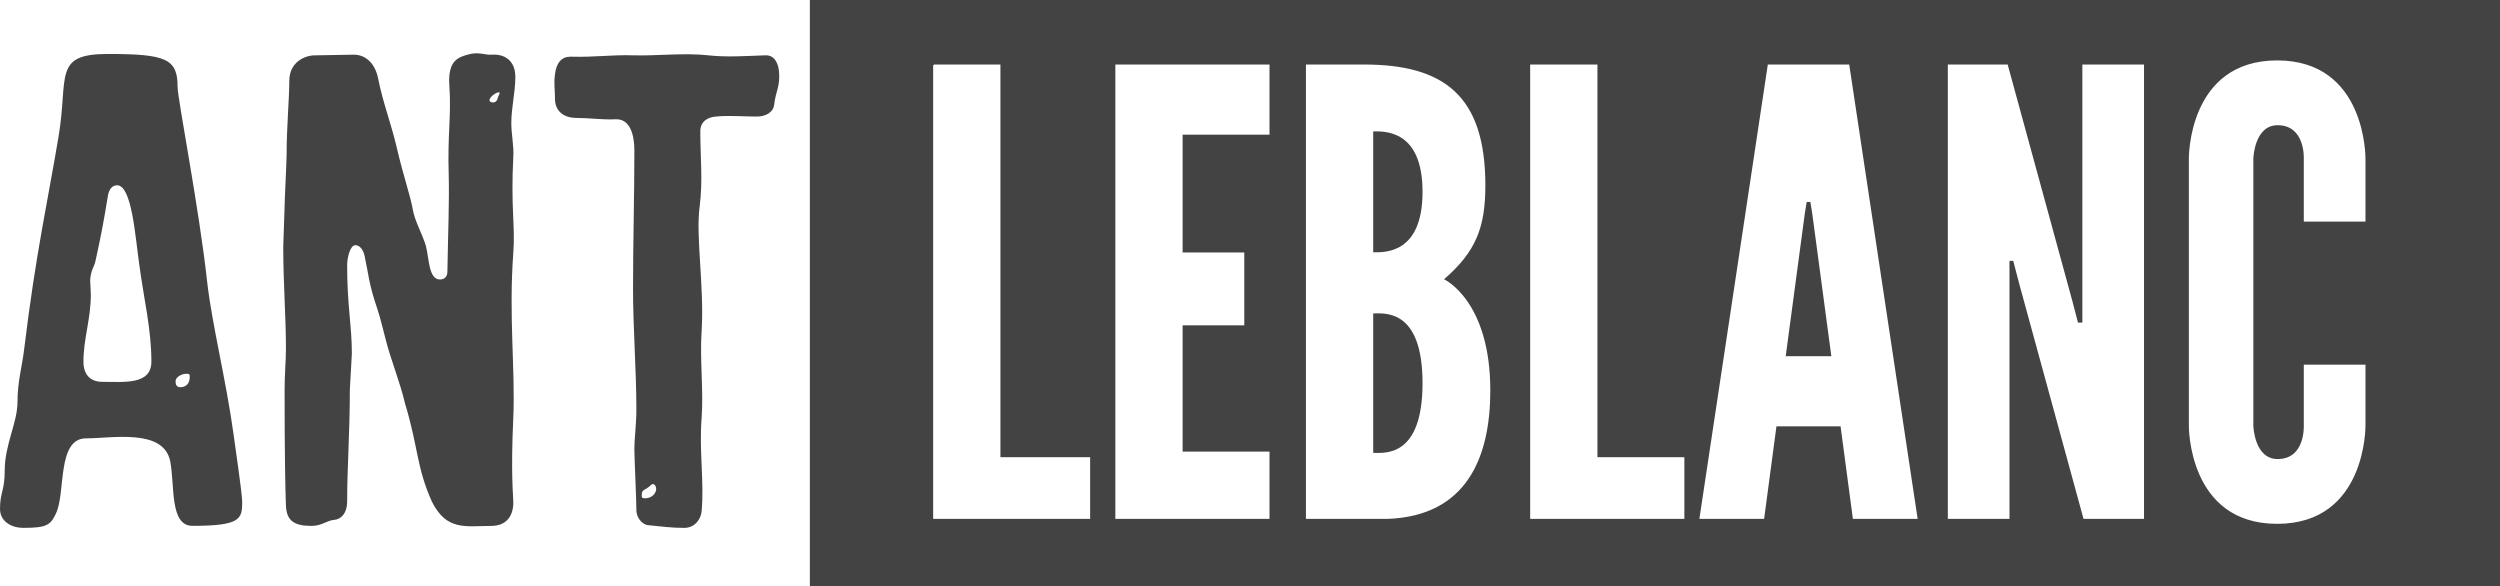<svg xmlns="http://www.w3.org/2000/svg" width="145" height="34" viewBox="0 0 145 34"><path fill="#434343" d="M12.018 16.367c-.468-4.295-1.717-10.62-1.717-11.323 0-1.64-.664-1.914-4.058-1.914-3.2 0-2.263 1.328-2.849 4.803-.584 3.514-1.326 6.794-1.99 12.298-.117 1.016-.39 1.875-.39 3.084 0 1.21-.741 2.461-.741 3.983 0 1.171-.273 1.25-.273 2.225 0 .665.585 1.093 1.365 1.093 1.327 0 1.562-.156 1.873-.819.586-1.172.04-4.373 1.757-4.373 1.521 0 4.487-.586 4.877 1.327.272 1.405-.04 3.748 1.287 3.748 2.77 0 2.888-.391 2.888-1.366 0-.546-.429-3.357-.507-3.983-.43-3.121-1.249-6.361-1.522-8.783zm-6.087 5.779c-.702 0-1.092-.43-1.092-1.172 0-1.327.43-2.459.43-3.904l-.039-.819c.039-.625.234-.742.312-1.133.312-1.405.507-2.459.702-3.67.04-.351.195-.703.546-.703.859 0 1.054 2.967 1.289 4.607.272 2.031.702 3.749.702 5.623-.002 1.366-1.601 1.171-2.85 1.171zm4.526.313c-.194 0-.273-.118-.273-.352 0-.234.351-.429.625-.429.195 0 .195.039.195.195-.001.351-.196.586-.547.586zm18.105-19.289c-.469.04-.781-.195-1.444 0-.546.156-1.17.352-1.053 1.835.117 1.718-.117 2.811-.039 5.154.039 1.562-.039 3.318-.078 5.622 0 .195-.117.43-.428.43-.664 0-.625-1.21-.82-1.952-.195-.664-.625-1.405-.742-2.031-.156-.898-.546-1.952-.937-3.63-.312-1.366-.819-2.655-1.092-4.061-.195-.937-.781-1.366-1.405-1.366l-2.263.039c-.584 0-1.482.391-1.482 1.484 0 1.015-.156 2.733-.156 4.256 0 .507-.117 2.616-.117 3.045l-.078 2.304c0 2.187.156 4.021.156 5.896 0 .781-.078 1.483-.078 2.42 0 3.671.039 5.74.078 6.716.039.897.507 1.171 1.483 1.171.624 0 .857-.312 1.326-.351.429-.039.741-.43.741-1.054 0-1.952.156-4.022.156-6.482l.117-2.108c0-1.64-.273-2.771-.273-5.114 0-.507.195-1.172.468-1.172.352 0 .507.43.546.625.234 1.093.234 1.601.742 3.085.194.586.312 1.133.468 1.718.312 1.249.819 2.421 1.132 3.748.78 2.578.664 3.709 1.562 5.701.858 1.717 1.989 1.405 3.433 1.405.897 0 1.287-.586 1.287-1.366 0-.391-.156-1.562 0-4.958.117-2.733-.273-5.857 0-9.527.117-1.601-.156-2.577 0-5.583.039-.547-.117-1.327-.117-1.913 0-.937.234-1.796.234-2.694-.001-.98-.664-1.331-1.327-1.292zm.311 2.5c-.039.194-.156.273-.273.273-.195 0-.273-.117-.155-.273.116-.157.35-.313.467-.313.156 0 0 .156-.039.313zm15.489-2.461c-1.093.039-2.224.118-3.277 0-1.444-.156-2.927.039-4.37 0-1.249-.04-2.185.118-3.629.078-.507 0-.818.351-.896 1.015-.078.546 0 .898 0 1.445 0 .624.429 1.093 1.248 1.093.742 0 1.521.117 2.263.078.858-.039 1.093.937 1.093 1.796 0 2.655-.078 5.271-.078 8.043 0 2.304.194 4.724.194 6.989 0 .898-.116 1.601-.116 2.342 0 .469.117 2.89.117 3.515 0 .352.273.819.702.859.781.079 1.365.156 2.068.156.625 0 .976-.507 1.015-.976.155-1.758-.156-3.475 0-5.427.117-1.601-.117-3.358 0-5.037.155-2.577-.352-5.466-.117-7.184.195-1.523.039-2.85.039-4.374 0-.547.389-.819.897-.859.78-.078 1.6 0 2.38 0 .508 0 .976-.234 1.015-.742.078-.703.351-1.015.273-1.874-.04-.427-.235-.975-.821-.936zm-6.321 25.262c-.078.274-.351.43-.625.43-.195 0-.195-.04-.195-.195 0-.352.195-.235.546-.586.157-.157.352.117.274.351zm66.96-16.758h-.214l-.107.662-1.109 8.286h2.647l-1.109-8.286-.108-.662zm-25.355-4.094v7.015c.65 0 2.861.107 2.861-3.507.001-3.615-2.211-3.508-2.861-3.508zm0 10.559v8.089c.65 0 2.861.286 2.861-4.044.001-4.331-2.211-4.045-2.861-4.045zm-32.675-18.178v34h98.029v-34h-98.029zm16.256 30.096h-9.104v-26.305l.056-.049h3.846v22.775h5.203v3.579zm10.404-22.287h-5.039v6.833h3.576v4.229h-3.576v7.321h5.039v3.904h-8.941v-26.354h8.941v4.067zm6.835 22.287h-4.758.036v-26.354h3.362c4.614 0 7.045 1.778 7.045 7.003 0 2.434-.536 3.841-2.395 5.452 0 0 2.682 1.223 2.682 6.449 0 3.865-1.359 7.287-5.972 7.45zm17.227 0h-8.943v-26.354h3.902v22.775h5.041v3.579zm9.775 0l-.715-5.368h-3.719l-.715 5.368h-3.755l3.97-26.354h4.721l3.969 26.354h-3.756zm16.885 0h-3.508l-3.755-13.729-.322-1.238h-.218v14.966h-3.576v-26.353h3.471l3.755 13.729.322 1.238h.255v-14.967h3.576v26.354zm12.844-17.244h-3.577v-3.657s.093-1.933-1.517-1.933c-1.359 0-1.409 1.933-1.409 1.933v15.497s.05 1.933 1.409 1.933c1.609 0 1.517-1.933 1.517-1.933v-3.543h3.577v3.543s.065 5.69-5.121 5.69c-5.187 0-5.122-5.69-5.122-5.69v-15.498s-.065-5.69 5.122-5.69c5.186 0 5.121 5.69 5.121 5.69v3.658z"/></svg>